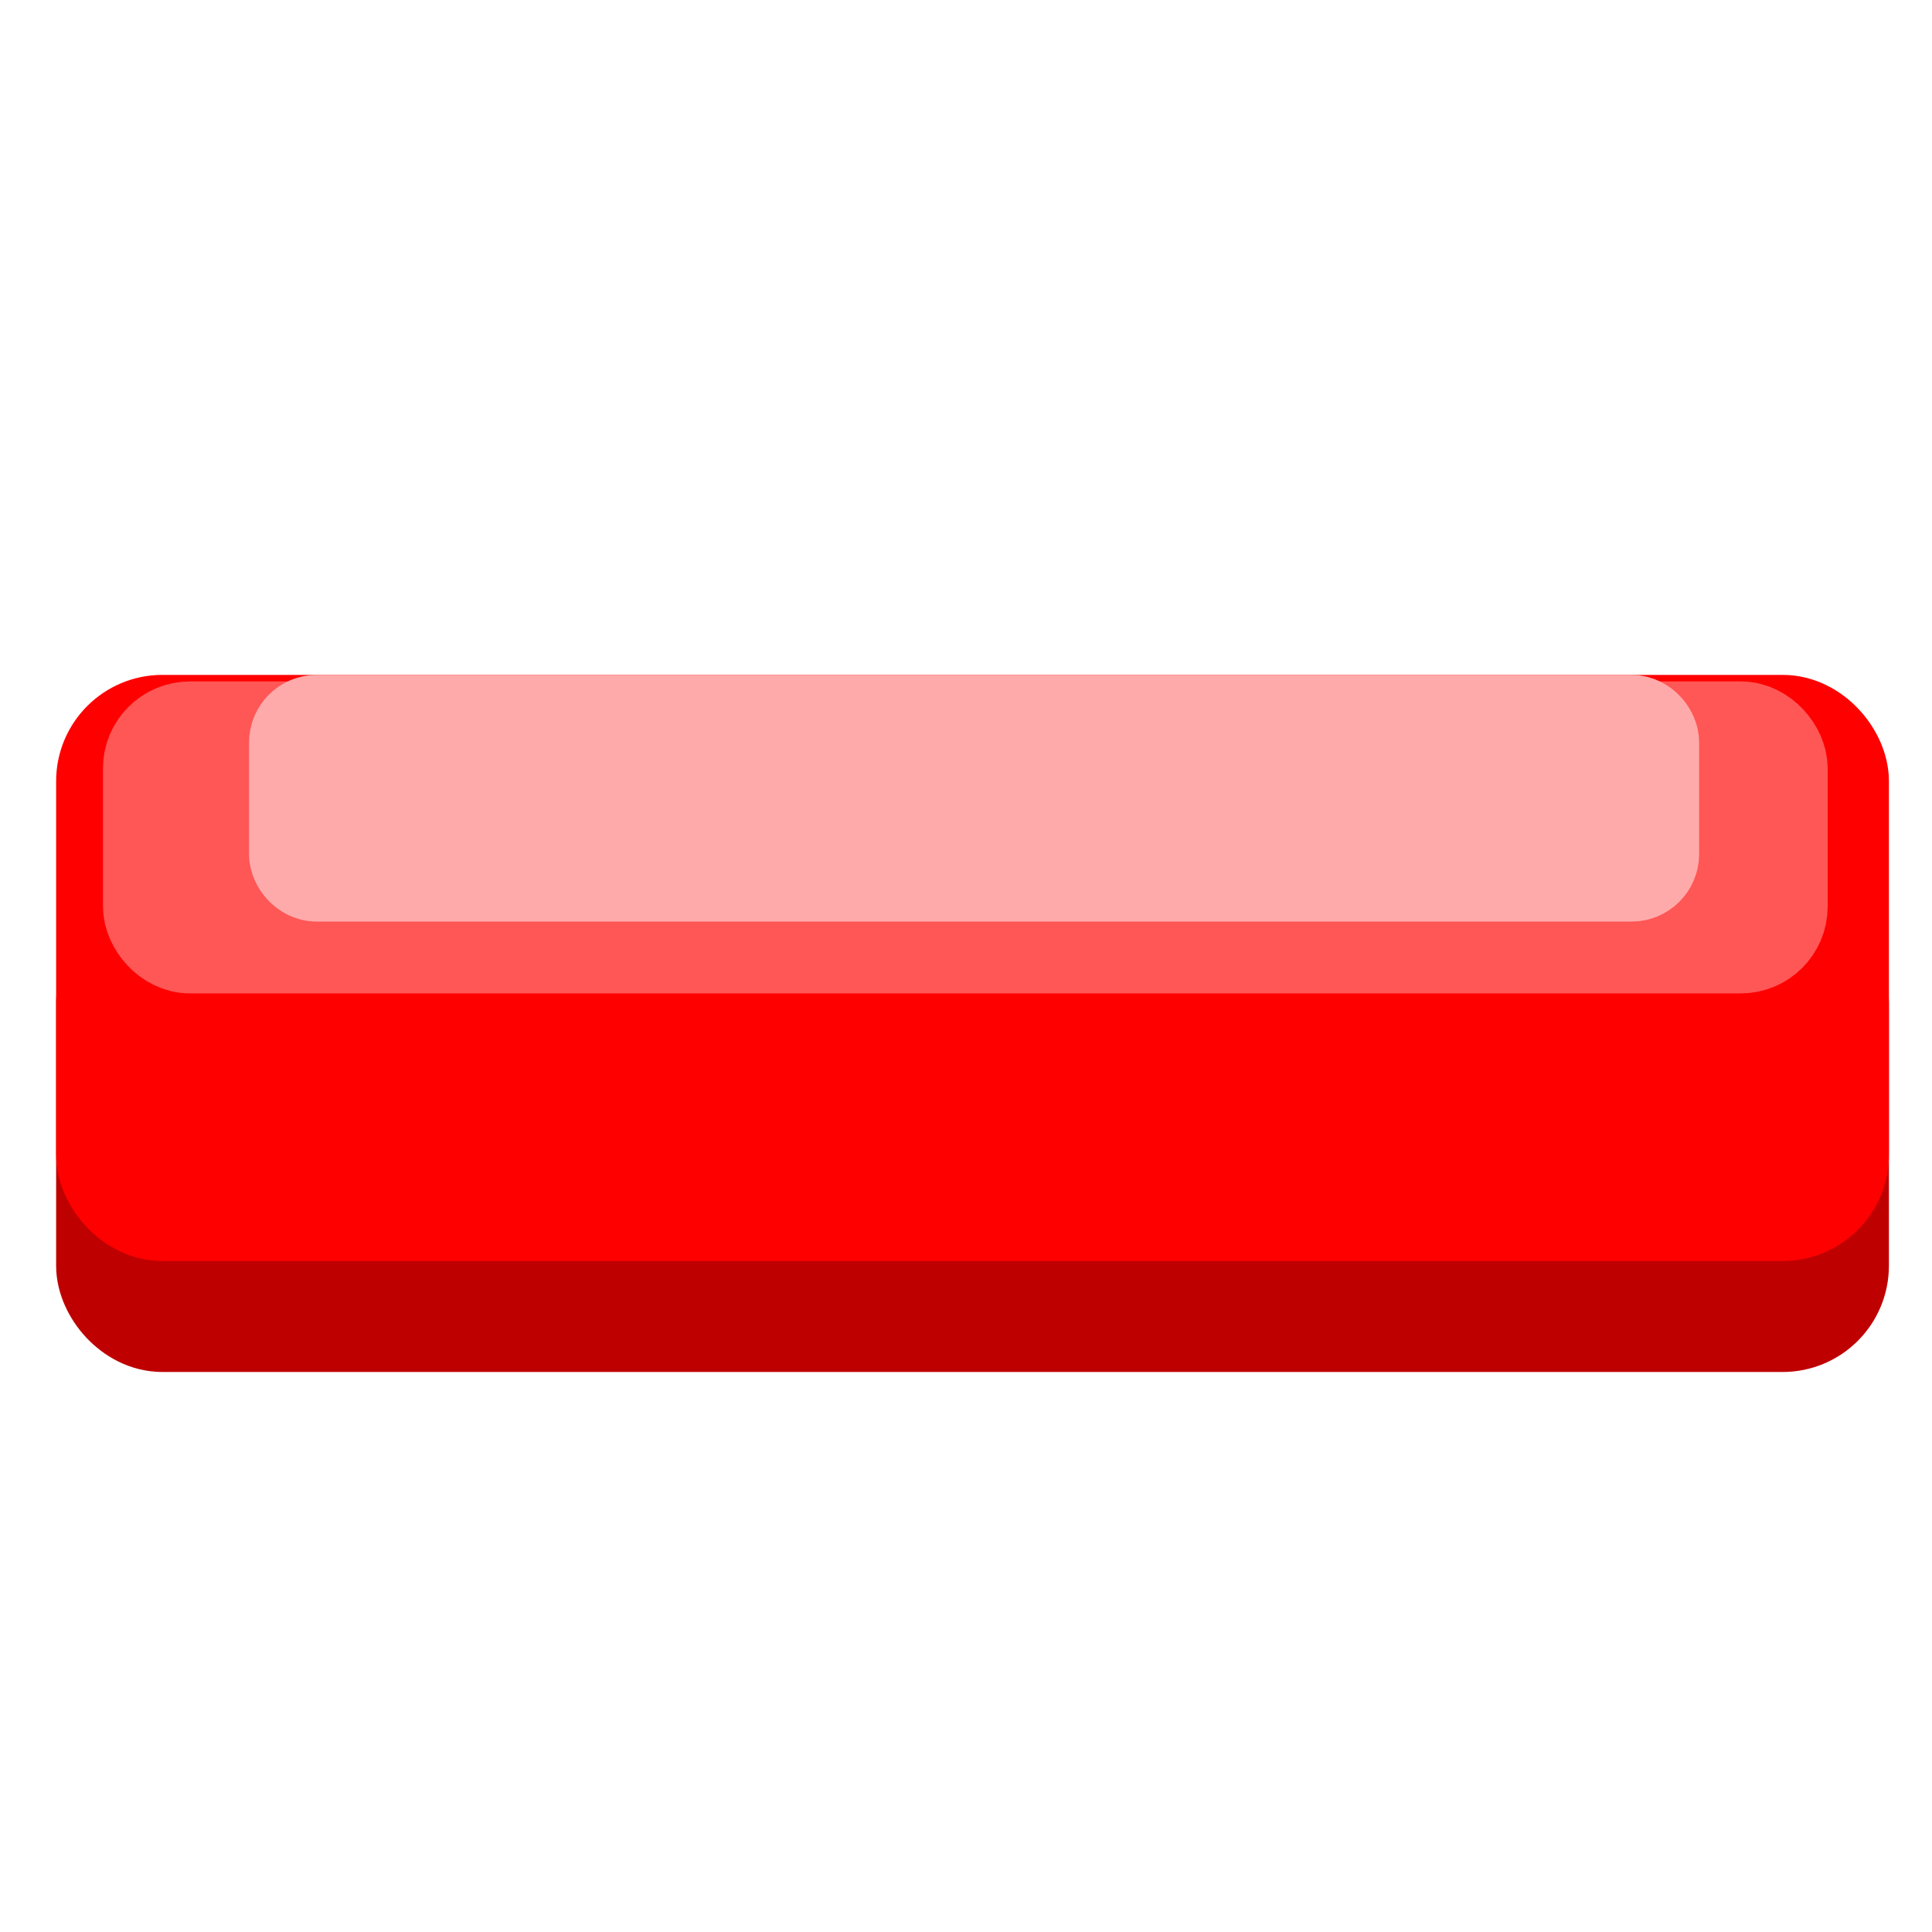 <svg width="100" height="100" xmlns="http://www.w3.org/2000/svg">
 <g id="Layer_1">
  <title>Layer 1</title>
  <rect stroke="#bf0000" rx="3" id="svg_7" height="19.595" width="89.865" y="48.919" x="5.405" stroke-width="5" fill="#bf0000"/>
  <rect rx="3" stroke="#ff0000" id="svg_2" height="25.338" width="89.865" y="37.432" x="5.405" stroke-width="5" fill="#ff0000"/>
  <rect stroke="#ff5656" rx="2" id="svg_4" height="11.149" width="84.271" y="37.77" x="7.83" stroke-width="5" fill="#ff5656"/>
  <rect stroke="#ffaaaa" rx="1" id="svg_6" height="7.77" width="70.057" y="37.432" x="15.391" stroke-width="5" fill="#ffaaaa"/>
 </g>
</svg>